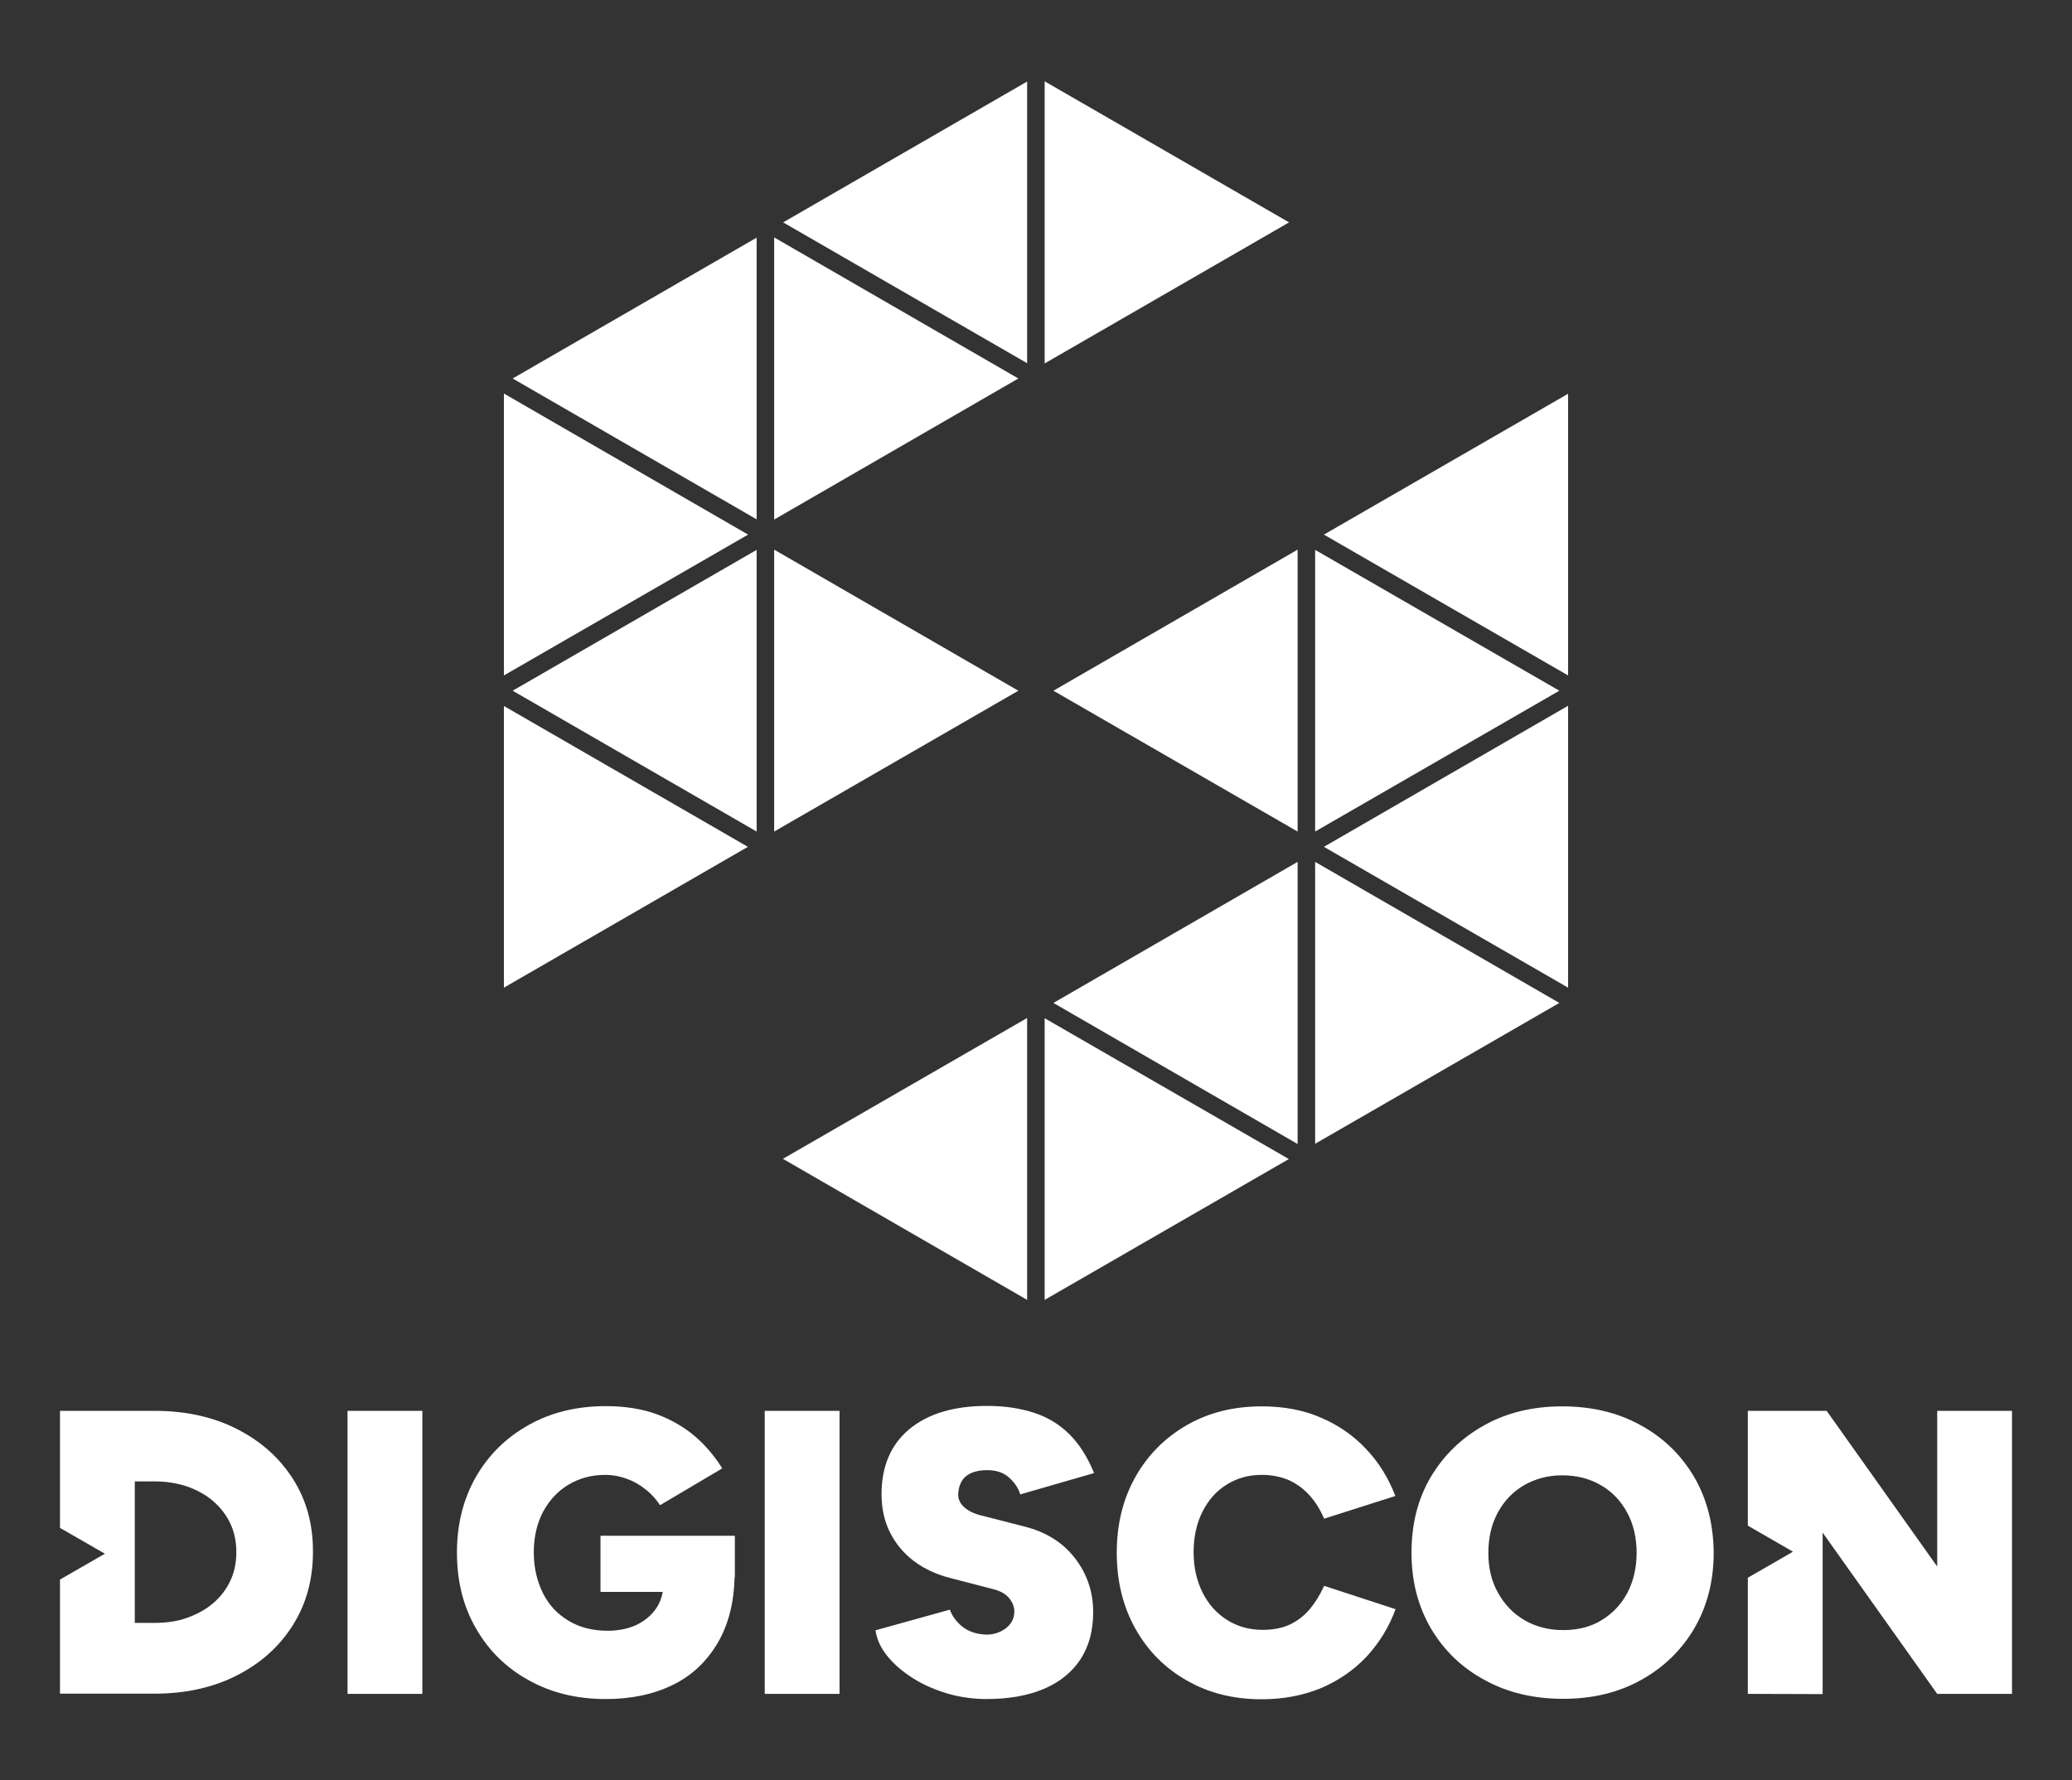 <?xml version="1.0" encoding="utf-8"?>
<!-- Generator: Adobe Illustrator 27.0.0, SVG Export Plug-In . SVG Version: 6.00 Build 0)  -->
<svg version="1.1" id="Capa_1" xmlns="http://www.w3.org/2000/svg" xmlns:xlink="http://www.w3.org/1999/xlink" x="0px" y="0px"
	 viewBox="0 0 922.3 792.5" style="enable-background:new 0 0 922.3 792.5;" xml:space="preserve">
<rect x="0" y="0" width="922.3" height="792.5" fill="#333333" stroke="none"/>
<style type="text/css">
	.st0{fill:#EBEBEB;}
	.st1{fill:#27337E;}
	.st2{fill:#FECA32;}
	.st3{fill:url(#SVGID_1_);}
	.st4{fill:#F69836;}
	.st5{fill:url(#SVGID_00000077315179001092296850000007996344119125685391_);}
	.st6{fill:url(#SVGID_00000088098000063047260520000007307761898097146757_);}
	.st7{fill:url(#SVGID_00000032621190548342435640000012057500616148366248_);}
	.st8{fill:url(#SVGID_00000122704926194731023500000008452601686722048440_);}
	.st9{fill:url(#SVGID_00000107552787015332452520000007805680895709396889_);}
	.st10{fill:url(#SVGID_00000100347862153553362310000005403713892037246895_);}
	.st11{fill:url(#SVGID_00000009564847476551216740000006657591025177095839_);}
	.st12{fill:url(#SVGID_00000146467708780898296130000014993940030064787121_);}
	.st13{fill:#FFFFFF;}
</style>
<g>
	<g>
		<polygon class="st13" points="461.1,307.5 461.1,307.5 461.1,307.5 		"/>
		<polygon class="st13" points="344.6,370.2 453.3,307.5 344.6,244.7 		"/>
		<polygon class="st13" points="585.4,509.2 694.1,446.5 585.4,383.7 		"/>
		<polygon class="st13" points="698,175.3 589.3,238 698,300.7 		"/>
		<polygon class="st13" points="585.4,370.2 694.1,307.5 585.4,244.8 		"/>
		<polygon class="st13" points="698,314.2 589.3,377 698,439.7 		"/>
		<polygon class="st13" points="224.3,439.7 332.9,377 224.3,314.3 		"/>
		<polygon class="st13" points="336.8,244.8 228.2,307.5 336.8,370.2 		"/>
		<polygon class="st13" points="224.3,300.7 333,238 224.3,175.2 		"/>
		<polygon class="st13" points="457.2,453.2 348.5,515.9 457.2,578.7 		"/>
		<polygon class="st13" points="577.6,383.7 468.9,446.5 577.6,509.3 		"/>
		<polygon class="st13" points="465,578.7 573.7,516 465,453.3 		"/>
		<polygon class="st13" points="577.6,244.7 468.9,307.5 577.6,370.2 		"/>
		<g>
			<polygon class="st13" points="573.8,99 465,36.2 465,161.8 			"/>
			<polygon class="st13" points="336.8,105.8 228.2,168.5 336.8,231.2 			"/>
			<polygon class="st13" points="344.6,231.3 453.3,168.5 344.6,105.7 			"/>
			<polygon class="st13" points="457.2,36.3 348.6,99 457.2,161.7 			"/>
		</g>
	</g>
	<g>
		<g>
			<path class="st13" d="M130.4,658.4c-6-9.4-14.3-16.8-24.9-22.2c-10.6-5.4-22.8-8.1-36.6-8.1H26.7v52.1l20,11.5l-20,11.5v50.8
				h42.1c13.8,0,26-2.7,36.6-8.1s18.9-12.8,24.9-22.3c6-9.5,9-20.3,9-32.6C139.4,678.7,136.4,667.8,130.4,658.4z M102.5,703.8
				c-1.8,3.8-4.3,7.1-7.6,9.9c-3.2,2.8-7.1,4.9-11.5,6.5c-4.4,1.6-9.3,2.3-14.6,2.3H60v-63h8.8c5.3,0,10.1,0.8,14.6,2.3
				c4.4,1.6,8.3,3.7,11.5,6.5c3.2,2.8,5.8,6.1,7.6,9.9c1.8,3.8,2.7,8.1,2.7,12.8S104.3,700,102.5,703.8z"/>
			<rect x="154.7" y="628.1" class="st13" width="33.3" height="126"/>
			<path class="st13" d="M267.2,708.7h27.8c-0.5,2.7-1.4,5.1-2.9,7.3c-2.2,3.2-5.1,5.6-8.8,7.4c-3.7,1.7-8,2.6-12.8,2.6
				c-6.7,0-12.6-1.5-17.5-4.5c-5-3-8.8-7.1-11.4-12.4c-2.6-5.3-4-11.3-4-18c0-6.8,1.4-12.8,4.1-18c2.8-5.2,6.5-9.2,11.3-12.1
				c4.8-2.9,10.3-4.4,16.6-4.4c3.1,0,6.2,0.6,9.3,1.7c3.1,1.1,5.9,2.7,8.5,4.8c2.6,2,4.7,4.4,6.4,7l27.7-16.4
				c-3.4-5.4-7.4-10.2-12.2-14.3c-4.8-4.1-10.5-7.4-17-9.8c-6.5-2.4-14.1-3.6-22.6-3.6c-13,0-24.4,2.8-34.4,8.4
				c-10,5.6-17.8,13.3-23.4,23c-5.6,9.8-8.5,21-8.5,33.8c0,12.7,2.8,24,8.5,33.8c5.6,9.8,13.4,17.5,23.4,23
				c10,5.6,21.4,8.4,34.4,8.4c11.3,0,21.2-2.1,29.8-6.3c8.6-4.2,15.3-10.6,20.2-19.1c4.5-7.8,7-17.4,7.3-28.8l0.1,0v-18.5h-59.8
				V708.7z"/>
			<rect x="340.4" y="628.1" class="st13" width="33.3" height="126"/>
			<path class="st13" d="M430,657.2c2.2-1.8,5.4-2.7,9.5-2.7c4.2,0,7.5,1.2,10,3.6c2.5,2.4,4,4.8,4.6,7.2l32.9-9.5
				c-2.9-7.1-6.5-12.8-10.9-17.2c-4.4-4.4-9.6-7.6-15.7-9.6c-6.1-2-13-3.1-21-3.1c-14.9,0-26.4,3.5-34.7,10.4
				c-8.2,6.9-12.3,16.5-12.3,28.9c0,6.2,1.2,11.9,3.7,16.9c2.5,5,6,9.3,10.6,12.8c4.6,3.5,10.2,6.1,16.6,7.7l18.9,4.9
				c3.2,0.8,5.6,2.2,7.1,4.1c1.5,1.9,2.2,3.8,2.2,5.8c0,3.1-1.3,5.6-3.9,7.6c-2.6,1.9-5.6,2.8-8.9,2.7c-4.2-0.2-7.6-1.4-10.3-3.5
				c-2.6-2.1-4.5-4.6-5.6-7.6l-33.1,9.2c0.6,4.1,2.4,8,5.4,11.6c3,3.7,6.8,6.9,11.4,9.8c4.6,2.9,9.7,5.1,15.4,6.8
				c5.6,1.6,11.4,2.4,17.3,2.4c9.8,0,18.3-1.5,25.4-4.5c7.1-3,12.5-7.4,16.3-13.1c3.8-5.8,5.7-12.8,5.7-21.1c0-9-2.7-17-8.1-24
				c-5.4-7-12.9-11.7-22.5-14.1l-19.1-4.9c-3.4-0.8-5.9-2.1-7.7-3.7c-1.8-1.6-2.7-3.5-2.7-5.7C426.7,661.7,427.8,659,430,657.2z"/>
			<path class="st13" d="M583,716.4c-2.5,2.9-5.4,5.2-8.8,6.8s-7.5,2.4-12.1,2.4c-6,0-11.3-1.5-15.9-4.4c-4.6-2.9-8.3-7-10.9-12.2
				c-2.6-5.2-4-11.2-4-17.9c0-6.8,1.3-12.8,3.9-18c2.6-5.2,6.1-9.2,10.7-12.1c4.6-2.9,9.8-4.4,15.7-4.4c4.4,0,8.4,0.8,12,2.3
				c3.5,1.6,6.6,3.8,9.3,6.8c2.6,2.9,4.8,6.4,6.5,10.4l31.7-10.1c-3-7.9-7.3-14.9-13-20.9c-5.6-6-12.4-10.7-20.2-14
				c-7.8-3.4-16.6-5-26.3-5c-12.6,0-23.7,2.8-33.4,8.4c-9.7,5.6-17.3,13.3-22.8,23c-5.5,9.8-8.3,21-8.3,33.8c0,12.7,2.8,24,8.3,33.8
				c5.5,9.8,13.1,17.5,22.8,23c9.7,5.6,20.8,8.4,33.4,8.4c9.7,0,18.5-1.7,26.5-5c7.9-3.4,14.7-8.1,20.3-14.1
				c5.6-6.1,9.9-13.1,12.8-21L589.4,706C587.6,710,585.5,713.4,583,716.4z"/>
			<path class="st13" d="M754.1,657.5c-5.8-9.8-13.7-17.5-23.8-23c-10.1-5.6-21.7-8.4-34.9-8.4c-13.1,0-24.7,2.8-34.7,8.4
				c-10.1,5.6-18,13.3-23.8,23c-5.8,9.8-8.6,21-8.6,33.8c0,12.6,2.9,23.8,8.6,33.6c5.8,9.8,13.7,17.5,23.9,23
				c10.1,5.6,21.8,8.4,35,8.4c13.1,0,24.7-2.8,34.7-8.4c10.1-5.6,18-13.3,23.7-23c5.7-9.8,8.6-21,8.6-33.6
				C762.7,678.5,759.8,667.3,754.1,657.5z M724.4,709.1c-2.8,5.2-6.6,9.2-11.5,12.2c-4.9,3-10.6,4.4-17.1,4.4s-12.2-1.5-17.2-4.4
				c-5-2.9-8.9-7-11.8-12.2c-2.9-5.1-4.3-11.1-4.3-17.8c0-6.7,1.4-12.7,4.2-17.9c2.8-5.2,6.7-9.3,11.7-12.2c5-2.9,10.7-4.4,17-4.4
				c6.5,0,12.2,1.5,17.2,4.4c5,2.9,8.9,7,11.7,12.2c2.8,5.2,4.2,11.2,4.2,17.9C728.5,698,727.1,703.9,724.4,709.1z"/>
			<polygon class="st13" points="862.3,628.1 862.3,697.4 813.1,628.1 778,628.1 778,679.2 798.1,690.8 778,702.4 778,754.1 
				811.3,754.2 811.3,682.3 862.3,754.1 895.6,754.1 895.6,628.1 			"/>
		</g>
	</g>
</g>
</svg>
